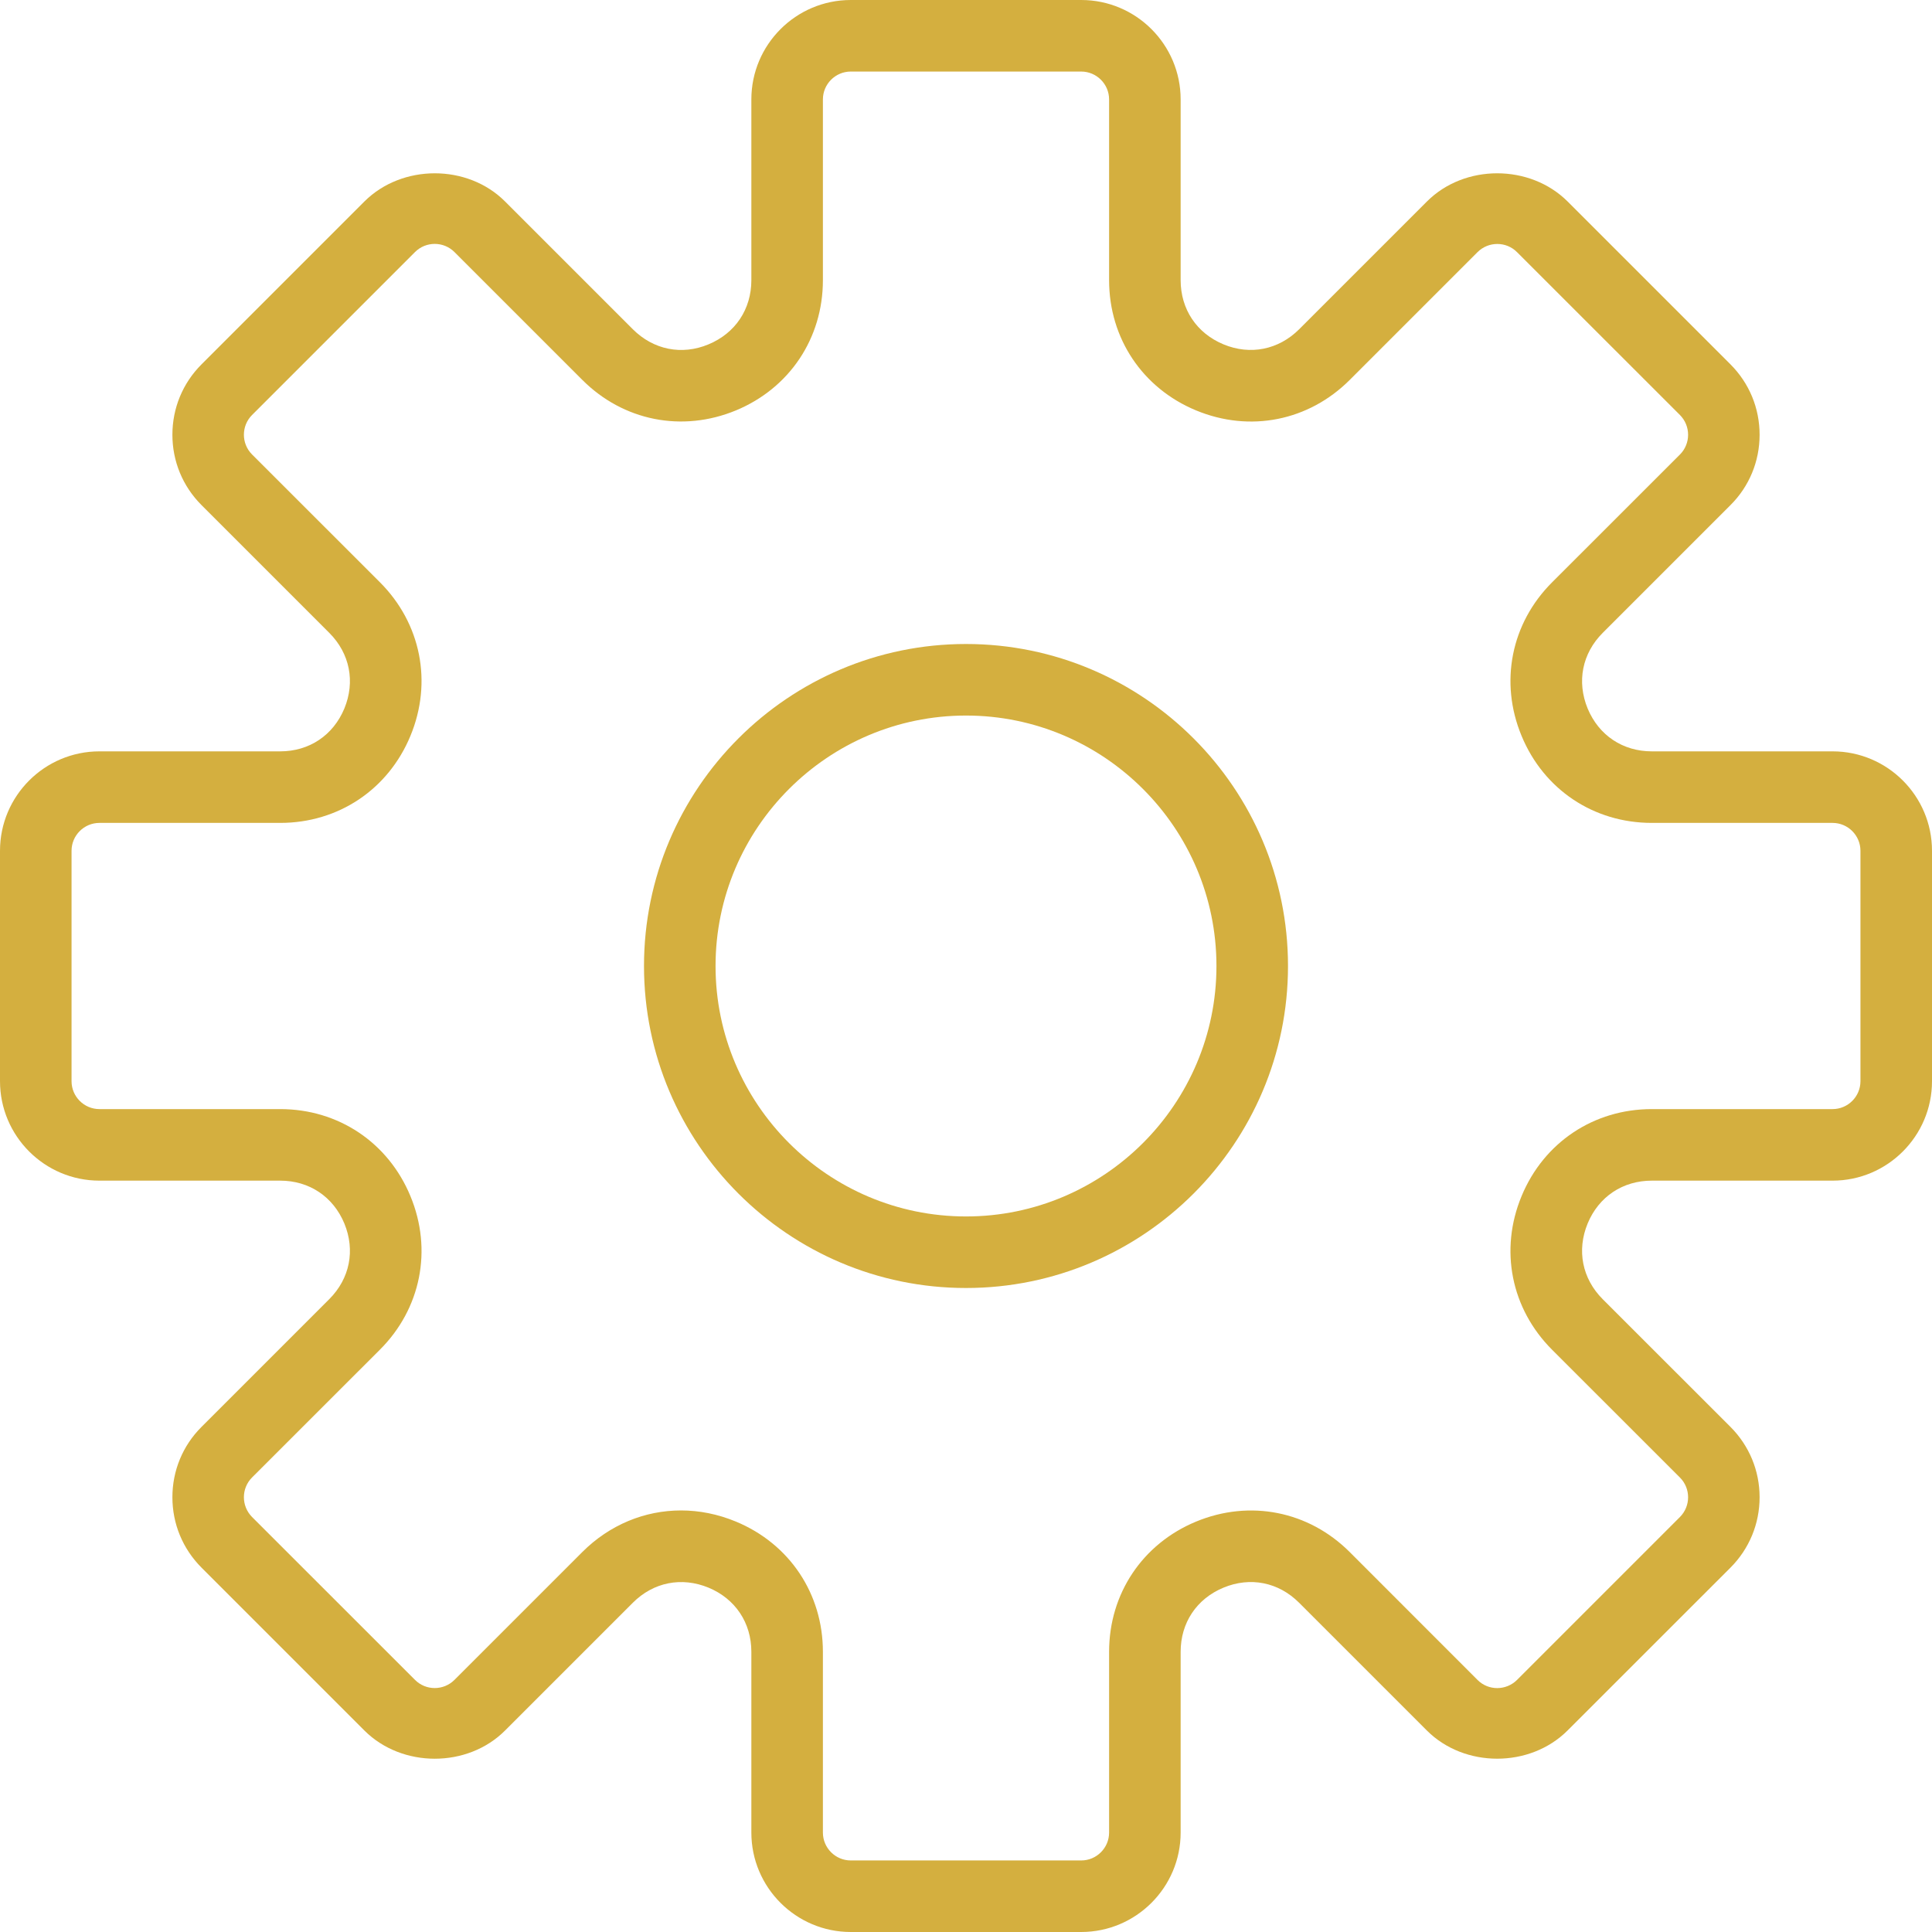 <?xml version="1.0" encoding="UTF-8"?>
<svg width="30px" height="30px" viewBox="0 0 30 30" version="1.1" xmlns="http://www.w3.org/2000/svg" xmlns:xlink="http://www.w3.org/1999/xlink">
    <!-- Generator: Sketch 48.1 (47250) - http://www.bohemiancoding.com/sketch -->
    <title>settings</title>
    <desc>Created with Sketch.</desc>
    <defs></defs>
    <g id="Icons" stroke="none" stroke-width="1" fill="none" fill-rule="evenodd">
        <g id="settings" fill="#D4AF3F" fill-rule="nonzero">
            <path d="M28.456,11.667 L25.649,11.667 C25.198,11.667 24.826,11.418 24.653,11.002 C24.481,10.585 24.568,10.146 24.887,9.827 L26.871,7.843 C27.163,7.552 27.323,7.163 27.323,6.751 C27.323,6.338 27.163,5.951 26.871,5.658 L24.342,3.129 C23.758,2.546 22.741,2.544 22.157,3.129 L20.173,5.113 C19.854,5.431 19.414,5.52 18.998,5.347 C18.582,5.174 18.333,4.802 18.333,4.351 L18.333,1.544 C18.333,0.693 17.641,0 16.789,0 L13.211,0 C12.359,0 11.667,0.693 11.667,1.544 L11.667,4.351 C11.667,4.802 11.418,5.174 11.002,5.347 C10.586,5.521 10.146,5.431 9.827,5.113 L7.843,3.129 C7.259,2.544 6.242,2.546 5.658,3.129 L3.129,5.658 C2.837,5.95 2.677,6.338 2.677,6.751 C2.677,7.163 2.837,7.551 3.129,7.843 L5.113,9.827 C5.432,10.146 5.519,10.585 5.347,11.002 C5.174,11.418 4.802,11.667 4.351,11.667 L1.544,11.667 C0.693,11.667 0,12.359 0,13.211 L0,16.788 C0,17.641 0.693,18.333 1.544,18.333 L4.351,18.333 C4.802,18.333 5.174,18.582 5.347,18.998 C5.519,19.415 5.432,19.854 5.113,20.173 L3.129,22.157 C2.837,22.448 2.677,22.837 2.677,23.249 C2.677,23.662 2.837,24.049 3.129,24.342 L5.658,26.871 C6.242,27.455 7.259,27.456 7.843,26.871 L9.827,24.887 C10.146,24.568 10.584,24.481 11.002,24.653 C11.418,24.826 11.667,25.198 11.667,25.649 L11.667,28.456 C11.667,29.307 12.359,30 13.211,30 L16.788,30 C17.64,30 18.333,29.307 18.333,28.456 L18.333,25.649 C18.333,25.198 18.581,24.826 18.998,24.653 C19.415,24.48 19.853,24.568 20.172,24.887 L22.156,26.871 C22.741,27.456 23.758,27.454 24.341,26.871 L26.871,24.342 C27.162,24.05 27.323,23.662 27.323,23.249 C27.323,22.837 27.162,22.449 26.871,22.157 L24.886,20.173 C24.568,19.854 24.481,19.415 24.653,18.998 C24.825,18.582 25.198,18.333 25.649,18.333 L28.456,18.333 C29.307,18.333 30,17.641 30,16.789 L30,13.211 C30,12.359 29.307,11.667 28.456,11.667 Z M28.889,16.789 C28.889,17.028 28.694,17.222 28.456,17.222 L25.649,17.222 C24.747,17.222 23.972,17.74 23.627,18.573 C23.281,19.407 23.463,20.321 24.101,20.959 L26.086,22.943 C26.255,23.112 26.255,23.387 26.086,23.556 L23.556,26.086 C23.387,26.254 23.112,26.256 22.943,26.086 L20.959,24.101 C20.321,23.463 19.407,23.282 18.573,23.627 C17.74,23.972 17.222,24.747 17.222,25.649 L17.222,28.456 C17.222,28.694 17.028,28.889 16.789,28.889 L13.211,28.889 C12.972,28.889 12.778,28.694 12.778,28.456 L12.778,25.649 C12.778,24.747 12.26,23.972 11.427,23.627 C11.147,23.511 10.859,23.454 10.575,23.454 C10.012,23.454 9.466,23.676 9.041,24.101 L7.057,26.085 C6.887,26.255 6.612,26.254 6.444,26.085 L3.914,23.556 C3.745,23.386 3.745,23.111 3.914,22.942 L5.899,20.958 C6.537,20.321 6.719,19.406 6.373,18.573 C6.028,17.74 5.253,17.222 4.351,17.222 L1.544,17.222 C1.306,17.222 1.111,17.028 1.111,16.789 L1.111,13.211 C1.111,12.972 1.306,12.778 1.544,12.778 L4.351,12.778 C5.253,12.778 6.028,12.26 6.373,11.427 C6.719,10.593 6.537,9.679 5.899,9.041 L3.914,7.057 C3.745,6.888 3.745,6.613 3.914,6.444 L6.444,3.914 C6.613,3.745 6.888,3.745 7.057,3.914 L9.041,5.898 C9.678,6.536 10.592,6.718 11.427,6.373 C12.26,6.028 12.778,5.253 12.778,4.351 L12.778,1.544 C12.778,1.306 12.972,1.111 13.211,1.111 L16.788,1.111 C17.028,1.111 17.222,1.306 17.222,1.544 L17.222,4.351 C17.222,5.253 17.74,6.028 18.573,6.373 C19.408,6.719 20.321,6.537 20.959,5.899 L22.943,3.915 C23.113,3.746 23.388,3.746 23.556,3.915 L26.086,6.444 C26.255,6.614 26.255,6.889 26.086,7.058 L24.101,9.042 C23.463,9.679 23.281,10.594 23.627,11.427 C23.972,12.261 24.747,12.778 25.649,12.778 L28.456,12.778 C28.694,12.778 28.889,12.972 28.889,13.211 L28.889,16.789 Z" id="Shape"></path>
            <path d="M15,10 C12.243,10 10,12.243 10,15 C10,17.757 12.243,20 15,20 C17.757,20 20,17.757 20,15 C20,12.243 17.757,10 15,10 Z M15,18.889 C12.856,18.889 11.111,17.144 11.111,15 C11.111,12.856 12.856,11.111 15,11.111 C17.144,11.111 18.889,12.856 18.889,15 C18.889,17.144 17.144,18.889 15,18.889 Z" id="Shape"></path>
        </g>
    </g>
</svg>